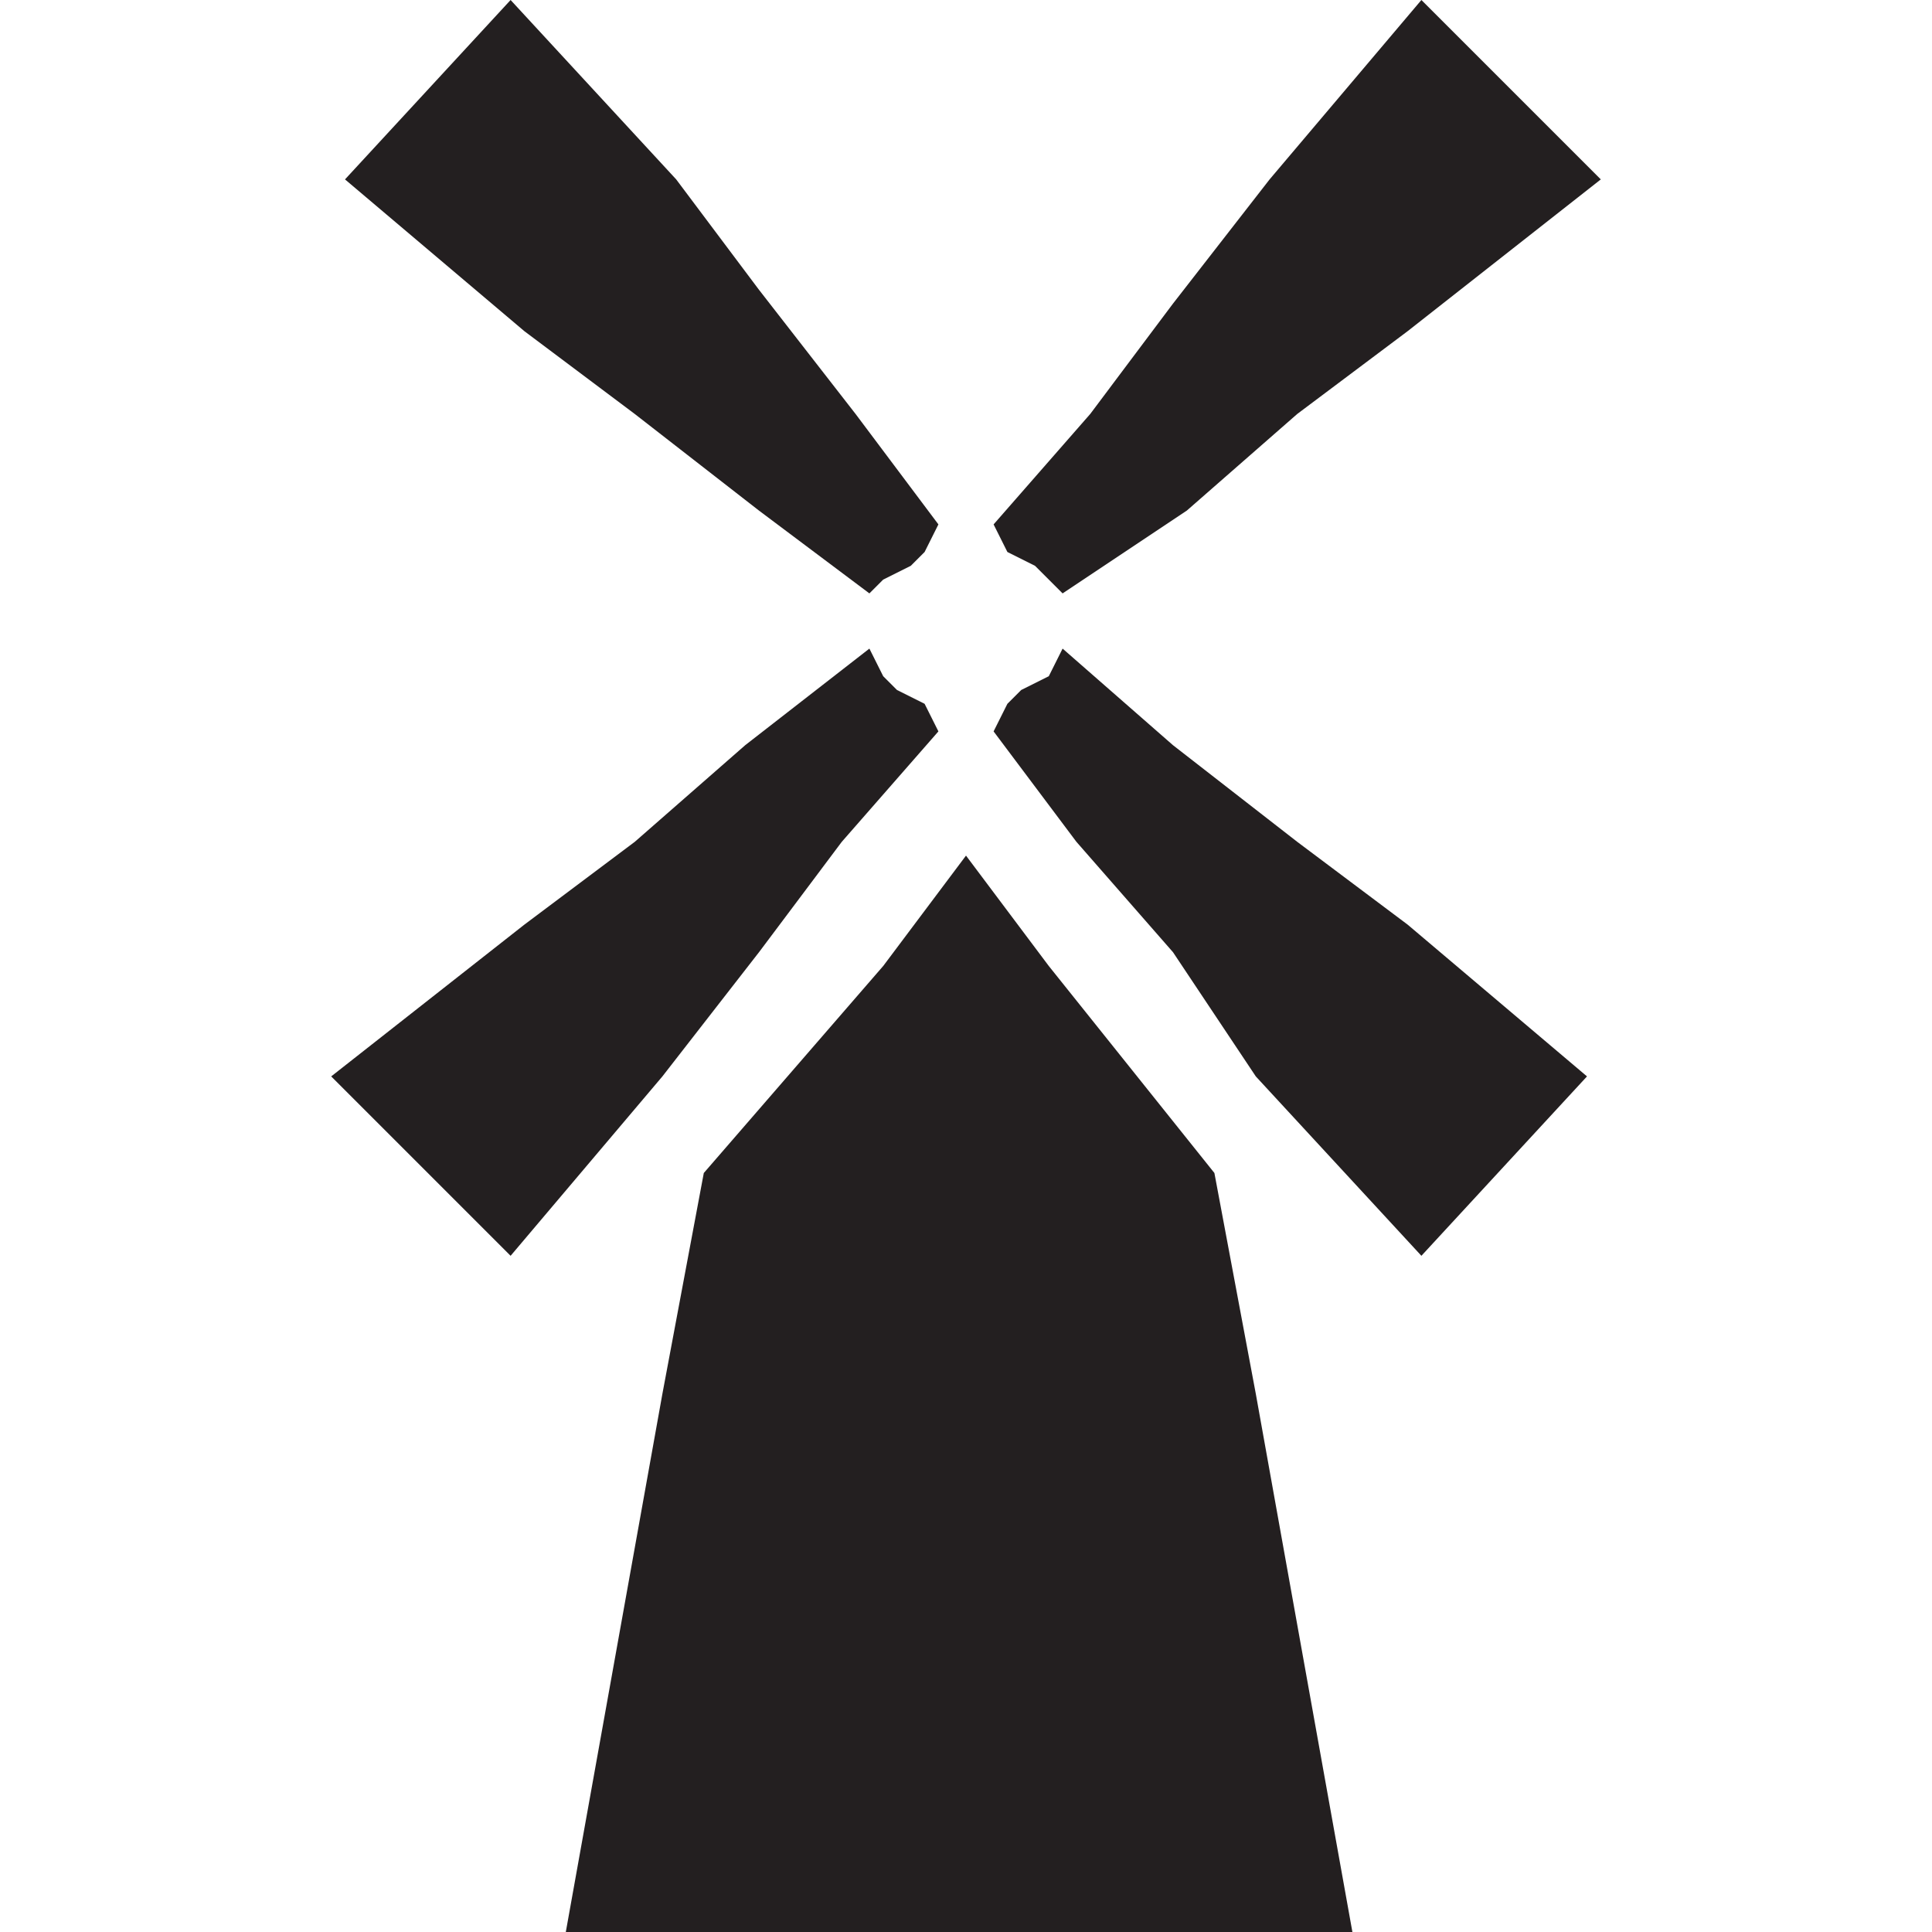 <?xml version="1.0" encoding="utf-8"?>
<!-- Generator: Adobe Illustrator 28.2.0, SVG Export Plug-In . SVG Version: 6.00 Build 0)  -->
<svg version="1.1" id="Layer_1" xmlns="http://www.w3.org/2000/svg" xmlns:xlink="http://www.w3.org/1999/xlink" x="0px" y="0px"
	 width="14px" height="14px" viewBox="0 0 14 14" enable-background="new 0 0 14 14" xml:space="preserve">
<polygon fill="#231F20" points="2.5,1.3 3.7,0 4.9,1.3 5.5,2.1 6.2,3 6.8,3.8 6.7,4 6.6,4.1 6.4,4.2 6.3,4.3 5.5,3.7 4.6,3 3.8,2.4 
	"/>
<polygon fill="#231F20" points="3.7,9.1 2.4,7.8 3.8,6.7 4.6,6.1 5.4,5.4 6.3,4.7 6.4,4.9 6.5,5 6.7,5.1 6.8,5.3 6.1,6.1 5.5,6.9 
	4.8,7.8 "/>
<polygon fill="#231F20" points="10.3,0 11.6,1.3 10.2,2.4 9.4,3 8.6,3.7 7.7,4.3 7.6,4.2 7.5,4.1 7.3,4 7.2,3.8 7.9,3 8.5,2.2 
	9.2,1.3 "/>
<polygon fill="#231F20" points="11.5,7.8 10.3,9.1 9.1,7.8 8.5,6.9 7.8,6.1 7.2,5.3 7.3,5.1 7.4,5 7.6,4.9 7.7,4.7 8.5,5.4 9.4,6.1 
	10.2,6.7 "/>
<path fill="#231F20" d="M8.8,8.5L7.6,7L7,6.2l0,0L6.4,7L5.1,8.5l-0.3,1.6L4.1,14H7h2.8l-0.7-3.9L8.8,8.5z"/>
</svg>
